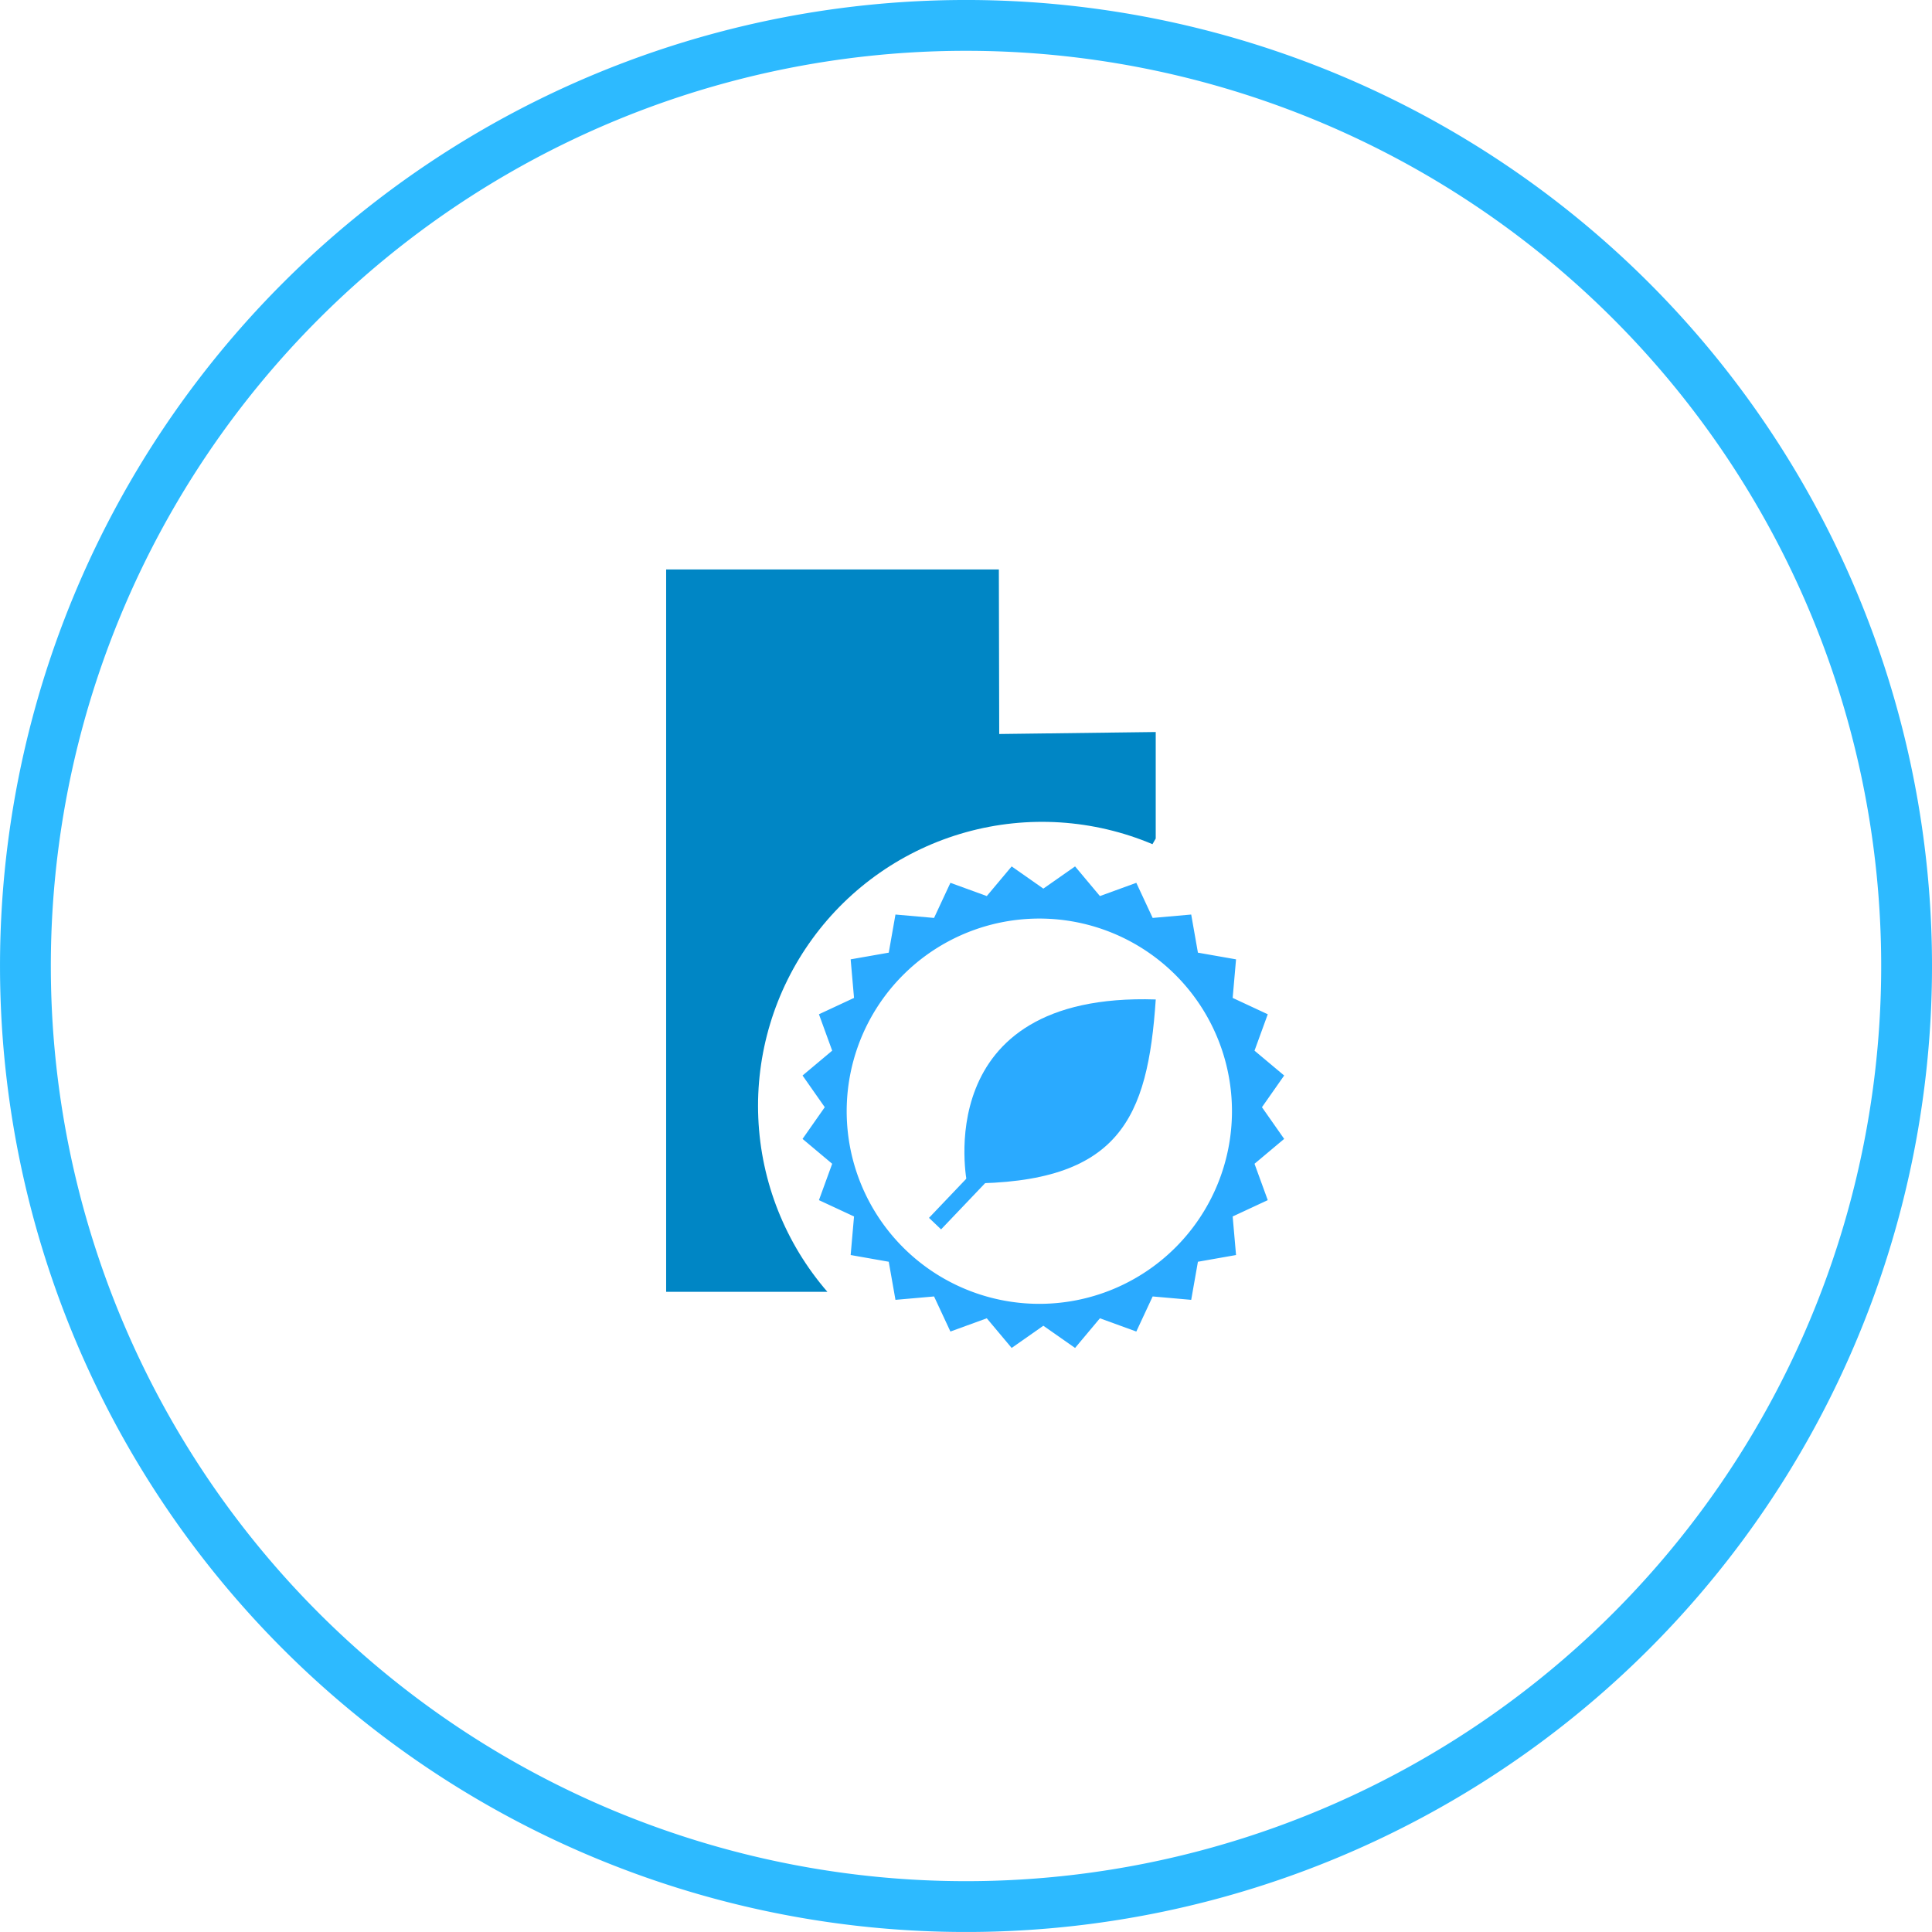 <svg xmlns="http://www.w3.org/2000/svg" xmlns:xlink="http://www.w3.org/1999/xlink" width="73.945" height="73.943" viewBox="0 0 73.945 73.943">
  <defs>
    <clipPath id="clip-path">
      <path id="Trazado_435" data-name="Trazado 435" d="M12178.653,545.822l-6.144-6.144Z" transform="translate(-12172.51 -539.678)" fill="none"/>
    </clipPath>
    <linearGradient id="linear-gradient" x1="-69.368" y1="81.386" x2="-69.217" y2="81.386" gradientUnits="objectBoundingBox">
      <stop offset="0" stop-color="#1b2f80"/>
      <stop offset="0.678" stop-color="#076db1"/>
      <stop offset="1" stop-color="#0086c5"/>
    </linearGradient>
    <clipPath id="clip-path-2">
      <path id="Trazado_438" data-name="Trazado 438" d="M12164.905,567.158l0,0,.283,0Zm-6.171-27.647v27.647h6.171a10.87,10.87,0,0,1,12.442-17.132l.125-.216v-4.077l-5.99.076-.014-6.3Z" transform="translate(-12158.734 -539.511)" fill="none"/>
    </clipPath>
    <linearGradient id="linear-gradient-2" x1="-22.062" y1="18.09" x2="-22.013" y2="18.09" xlink:href="#linear-gradient"/>
  </defs>
  <g id="icon-suministradora-cel" transform="translate(-4846.527 1642.473)">
    <path id="Trazado_466" data-name="Trazado 466" d="M12130.685,547.039a36,36,0,1,0,36-36A36,36,0,0,0,12130.685,547.039Z" transform="translate(-7283.185 -2152.54)" fill="none" stroke="#2dbaff" stroke-miterlimit="10" stroke-width="1.945"/>
    <g id="Grupo_348" data-name="Grupo 348" transform="translate(4872.023 -1620.678)">
      <g id="Grupo_328" data-name="Grupo 328" transform="translate(12.748 0.155)" clip-path="url(#clip-path)">
        <rect id="Rectángulo_220" data-name="Rectángulo 220" width="6.144" height="6.144" fill="url(#linear-gradient)"/>
      </g>
      <g id="Grupo_330" data-name="Grupo 330" transform="translate(0)" clip-path="url(#clip-path-2)">
        <rect id="Rectángulo_223" data-name="Rectángulo 223" width="18.739" height="27.649" fill="url(#linear-gradient-2)"/>
      </g>
      <path id="Trazado_436" data-name="Trazado 436" d="M12171.173,564.338s-1.535-7.327,7.22-7.043c-.307,4.563-1.383,7.043-7.22,7.043" transform="translate(-12159.654 -540.837)" fill="#2aaaff"/>
      <rect id="Rectángulo_221" data-name="Rectángulo 221" width="9.343" height="0.639" transform="matrix(0.69, -0.724, 0.724, 0.69, 10.06, 24.817)" fill="#2aaaff"/>
      <path id="Trazado_437" data-name="Trazado 437" d="M12181.959,561.009l.85-1.213-1.135-.951.507-1.393-1.343-.626.129-1.476-1.459-.256-.257-1.459-1.475.13-.626-1.344-1.393.507-.951-1.135-1.214.85-1.213-.85-.952,1.135-1.392-.507-.626,1.344-1.477-.13-.257,1.459-1.458.256.129,1.476-1.343.626.507,1.393-1.134.951.85,1.213-.85,1.213,1.134.952-.507,1.392,1.343.625-.129,1.476,1.458.257.257,1.458,1.477-.13.626,1.343,1.392-.507.952,1.135,1.213-.85,1.214.85.951-1.135,1.393.507.626-1.343,1.475.13.257-1.458,1.459-.257-.129-1.476,1.343-.625-.507-1.392,1.135-.952Zm-8.52,7.526a7.373,7.373,0,1,1,7.372-7.373,7.373,7.373,0,0,1-7.372,7.373" transform="translate(-12159.155 -540.427)" fill="#2aaaff"/>
    </g>
  </g>
</svg>
